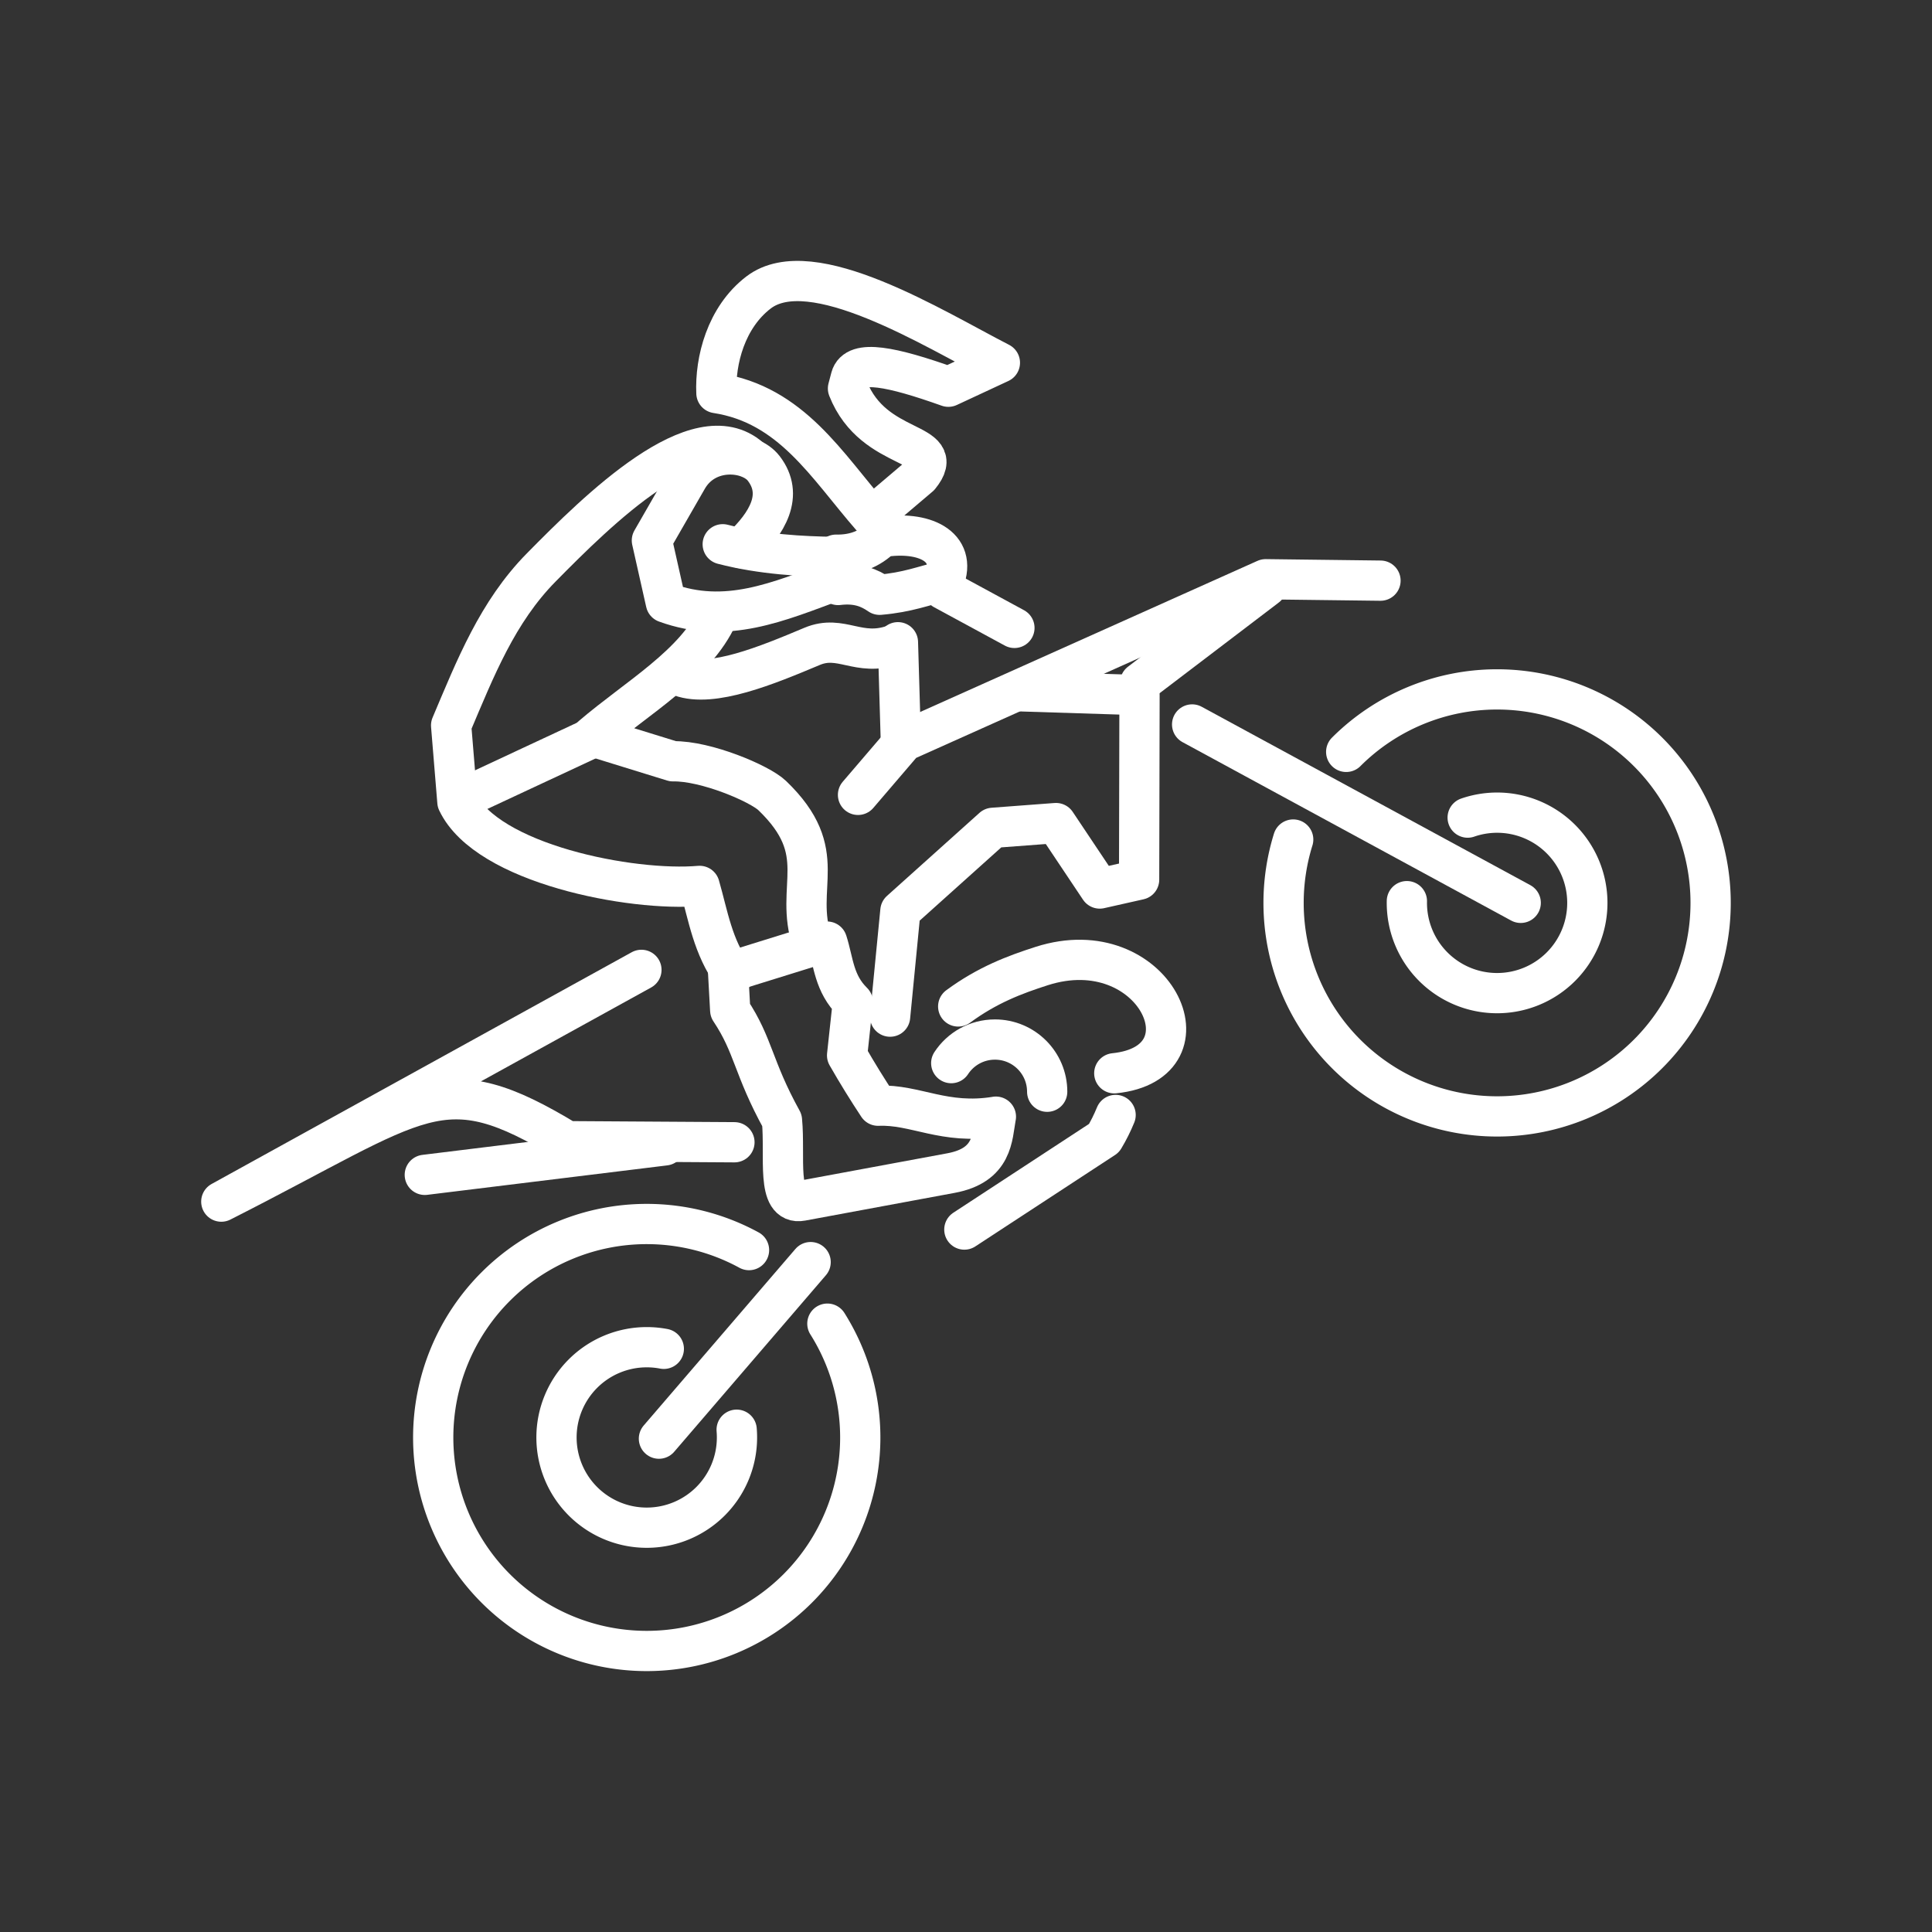 <?xml version="1.0" encoding="UTF-8" standalone="no"?>
<svg
   viewBox="0 0 48 48"
   version="1.1"
   id="svg1"
   sodipodi:docname="stunt_bike_extreme.svg"
   inkscape:version="1.2.2 (b0a8486541, 2022-12-01)"
   xml:space="preserve"
   xmlns:inkscape="http://www.inkscape.org/namespaces/inkscape"
   xmlns:sodipodi="http://sodipodi.sourceforge.net/DTD/sodipodi-0.dtd"
   xmlns="http://www.w3.org/2000/svg"
   xmlns:svg="http://www.w3.org/2000/svg"><rect x="0" y="0" width="48" height="48" fill="#333333" stroke="none"/><sodipodi:namedview
     id="namedview1"
     pagecolor="#505050"
     bordercolor="#eeeeee"
     borderopacity="1"
     inkscape:showpageshadow="0"
     inkscape:pageopacity="0"
     inkscape:pagecheckerboard="0"
     inkscape:deskcolor="#505050"
     inkscape:zoom="25.190679"
     inkscape:cx="25.485617"
     inkscape:cy="22.548023"
     inkscape:window-width="1918"
     inkscape:window-height="1053"
     inkscape:window-x="0"
     inkscape:window-y="0"
     inkscape:window-maximized="1"
     inkscape:current-layer="g2010"
     showgrid="false" /><defs
     id="defs1"><style
       id="style1">.a { fill:none;stroke:#fff;stroke-linecap:round;stroke-linejoin:round; }
</style></defs><g
     id="g2010"><path
       style="fill:none;stroke:#ffffff;stroke-width:1;stroke-linecap:round;stroke-linejoin:round;stroke-opacity:1;stop-color:#000000"
       d="m 23.444,14.646 0.959,0.52 0.8,0.434"
       id="path1897" /><path
       style="fill:none;stroke:#ffffff;stroke-width:1;stroke-linecap:round;stroke-linejoin:round;stroke-opacity:1;stop-color:#000000"
       d="m 22.309,15.956 0.069,2.342"
       id="path1869" /><g
       id="g1987"><path
         style="fill:none;stroke:#ffffff;stroke-width:1;stroke-linecap:round;stroke-linejoin:round;stroke-opacity:1;stop-color:#000000"
         d="m 29.618,17.999 8.164,4.432"
         id="path1899" /><g
         id="g1962"><path
           style="fill:none;stroke:#ffffff;stroke-width:1;stroke-linecap:round;stroke-linejoin:round;stroke-opacity:1;stop-color:#000000"
           d="m 36.464,20.313 a 2.242,2.242 0 0 1 0.731,-0.123 2.242,2.242 0 0 1 2.242,2.242 v 0 a 2.242,2.242 0 0 1 -2.242,2.242 2.242,2.242 0 0 1 -2.242,-2.242 2.242,2.242 0 0 1 4.21e-4,-0.043"
           id="path1895" /><path
           style="fill:none;stroke:#ffffff;stroke-width:1;stroke-linecap:round;stroke-linejoin:round;stroke-opacity:1;stop-color:#000000"
           d="M 33.446,18.68 A 5.305,5.304 0 0 1 37.195,17.128 5.305,5.304 0 0 1 42.5,22.433 5.305,5.304 0 0 1 37.195,27.737 5.305,5.304 0 0 1 31.89,22.433 5.305,5.304 0 0 1 32.129,20.858"
           id="path1893" /></g><g
         id="g1966"><path
           style="fill:none;stroke:#ffffff;stroke-width:1;stroke-linecap:round;stroke-linejoin:round;stroke-opacity:1;stop-color:#000000"
           d="m 20.556,32.886 a 5.305,5.304 0 0 1 0.817,2.828 v 0 a 5.305,5.304 0 0 1 -5.305,5.304 5.305,5.304 0 0 1 -5.305,-5.304 5.305,5.304 0 0 1 5.305,-5.304 5.305,5.304 0 0 1 2.541,0.648"
           id="path1891" /><path
           style="fill:none;stroke:#ffffff;stroke-width:1;stroke-linecap:round;stroke-linejoin:round;stroke-opacity:1;stop-color:#000000"
           d="m 18.302,35.521 a 2.242,2.242 0 0 1 0.008,0.192 2.242,2.242 0 0 1 -2.242,2.242 2.242,2.242 0 0 1 -2.242,-2.242 2.242,2.242 0 0 1 2.242,-2.242 2.242,2.242 0 0 1 0.424,0.04"
           id="path1889" /></g><path
         style="fill:none;stroke:#ffffff;stroke-width:1;stroke-linecap:round;stroke-linejoin:round;stroke-opacity:1;stop-color:#000000"
         d="m 20.14,31.357 -3.769,4.386"
         id="path1881" /></g><g
       id="g1972"><path
         style="fill:none;stroke:#ffffff;stroke-width:1;stroke-linecap:round;stroke-linejoin:round;stroke-opacity:1;stop-color:#000000"
         d="M 15.936,24.096 5.498,29.854 C 10.559,27.29 10.932,26.439 14.093,28.353 l 4.154,0.026"
         id="path1887" /><path
         style="fill:none;stroke:#ffffff;stroke-width:1;stroke-linecap:round;stroke-linejoin:round;stroke-opacity:1;stop-color:#000000"
         d="m 34.298,14.426 -2.853,-0.035 -8.99,4.028 -1.138,1.329"
         id="path1885" /><path
         style="fill:none;stroke:#ffffff;stroke-width:1;stroke-linecap:round;stroke-linejoin:round;stroke-opacity:1;stop-color:#000000"
         d="m 10.554,29.189 5.965,-0.732"
         id="path1883" /><path
         style="fill:none;stroke:#ffffff;stroke-width:1;stroke-linecap:round;stroke-linejoin:round;stroke-opacity:1;stop-color:#000000"
         d="m 25.398,17.177 2.913,0.092 -0.01,4.586 -0.978,0.22 -1.087,-1.626 -1.567,0.118 -2.299,2.064 -0.256,2.627"
         id="path1879" /><path
         style="fill:none;stroke:#ffffff;stroke-width:1;stroke-linecap:round;stroke-linejoin:round;stroke-opacity:1;stop-color:#000000"
         d="M 28.327,16.962 31.469,14.571"
         id="path1877" /></g><g
       id="g1977"><path
         style="fill:none;stroke:#ffffff;stroke-width:1;stroke-linecap:round;stroke-linejoin:round;stroke-opacity:1;stop-color:#000000"
         d="m 23.633,26.413 c 0.232,-0.353 0.631,-0.586 1.086,-0.586 0.717,0 1.298,0.581 1.298,1.297"
         id="path1875" /><path
         style="fill:none;stroke:#ffffff;stroke-width:1;stroke-linecap:round;stroke-linejoin:round;stroke-opacity:1;stop-color:#000000"
         d="m 23.959,30.548 3.47,-2.271 c 0.111,-0.185 0.207,-0.377 0.288,-0.576"
         id="path1873" /><path
         style="fill:none;stroke:#ffffff;stroke-width:1;stroke-linecap:round;stroke-linejoin:round;stroke-opacity:1;stop-color:#000000"
         d="m 23.806,25.005 c 0.721,-0.531 1.401,-0.788 2.075,-1.004 2.792,-0.895 4.344,2.405 1.803,2.664"
         id="path1871" /></g></g><g
     id="g1958"><path
       style="fill:none;stroke:#ffffff;stroke-width:1;stroke-linecap:round;stroke-linejoin:round;stroke-opacity:1;stop-color:#000000"
       d="m 24.742,27.743 c -0.091,0.505 -0.062,1.206 -1.115,1.402 l -3.711,0.688 c -0.637,0.118 -0.402,-1.09 -0.488,-1.998 -0.727,-1.318 -0.698,-1.852 -1.286,-2.735 l -0.052,-0.942 2.459,-0.764 c 0.163,0.508 0.166,1.038 0.64,1.504 l -0.143,1.323 c 0.252,0.441 0.509,0.855 0.77,1.25 0.931,-0.039 1.641,0.481 2.927,0.273 z"
       id="path1947" /><path
       style="fill:none;stroke:#ffffff;stroke-width:1;stroke-linecap:round;stroke-linejoin:round;stroke-opacity:1;stop-color:#000000"
       d="m 20.181,23.408 c -0.467,-1.396 0.49,-2.214 -0.995,-3.642 -0.31,-0.298 -1.648,-0.868 -2.466,-0.852 l -2.013,-0.622 c 1.124,-0.963 2.575,-1.777 3.128,-3.001"
       id="path1945" /><path
       style="fill:none;stroke:#ffffff;stroke-width:1;stroke-linecap:round;stroke-linejoin:round;stroke-opacity:1;stop-color:#000000"
       d="m 20.772,13.781 0.05,0.753 c 0.479,-0.058 0.779,0.068 1.032,0.243 0.699,-0.06 1.087,-0.224 1.601,-0.345 0.34,-0.869 -0.511,-1.255 -1.545,-1.088 -0.291,0.288 -0.662,0.447 -1.138,0.437 z"
       id="path1943" /><path
       style="fill:none;stroke:#ffffff;stroke-width:1;stroke-linecap:round;stroke-linejoin:round;stroke-opacity:1;stop-color:#000000"
       d="m 17.956,13.522 c 0.987,0.256 1.988,0.303 2.771,0.315"
       id="path1941" /><path
       style="fill:none;stroke:#ffffff;stroke-width:1;stroke-linecap:round;stroke-linejoin:round;stroke-opacity:1;stop-color:#000000"
       d="m 20.784,14.415 c -1.464,0.543 -2.74,1.103 -4.241,0.557 l -0.347,-1.544 0.882,-1.534 c 0.465,-0.809 1.549,-0.711 1.898,-0.255 0.499,0.652 0.108,1.353 -0.565,1.98"
       id="path1939" /><path
       style="fill:none;stroke:#ffffff;stroke-width:1;stroke-linecap:round;stroke-linejoin:round;stroke-opacity:1;stop-color:#000000"
       d="m 18.637,11.379 c -1.306,-1.157 -3.777,1.285 -5.19,2.719 -1.091,1.107 -1.636,2.501 -2.239,3.924 l 0.156,1.899 c 0.732,1.542 4.333,2.237 6.017,2.089 0.215,0.748 0.326,1.512 0.834,2.213"
       id="path1937" /><path
       style="fill:none;stroke:#ffffff;stroke-width:1;stroke-linecap:round;stroke-linejoin:round;stroke-opacity:1;stop-color:#000000"
       d="m 11.484,19.838 3.475,-1.622"
       id="path1935" /><path
       style="fill:none;stroke:#ffffff;stroke-width:1;stroke-linecap:round;stroke-linejoin:round;stroke-opacity:1;stop-color:#000000"
       d="m 17.799,9.766 c 1.865,0.287 2.74,1.801 3.853,3.078 l 1.194,-1.013 c 0.74,-0.908 -1.132,-0.544 -1.778,-2.179 l 0.071,-0.269 c 0.122,-0.459 1.017,-0.275 2.423,0.225 L 24.842,9.012 C 23.201,8.17 20.156,6.261 18.844,7.268 18.038,7.886 17.763,8.959 17.799,9.766 Z"
       id="path1933" /><path
       style="fill:none;stroke:#ffffff;stroke-width:1;stroke-linecap:round;stroke-linejoin:round;stroke-opacity:1;stop-color:#000000"
       d="m 16.91,16.803 c 0.791,0.288 2.148,-0.274 3.266,-0.744 0.723,-0.304 1.149,0.267 2.024,-0.036"
       id="path1756" /></g></svg>
